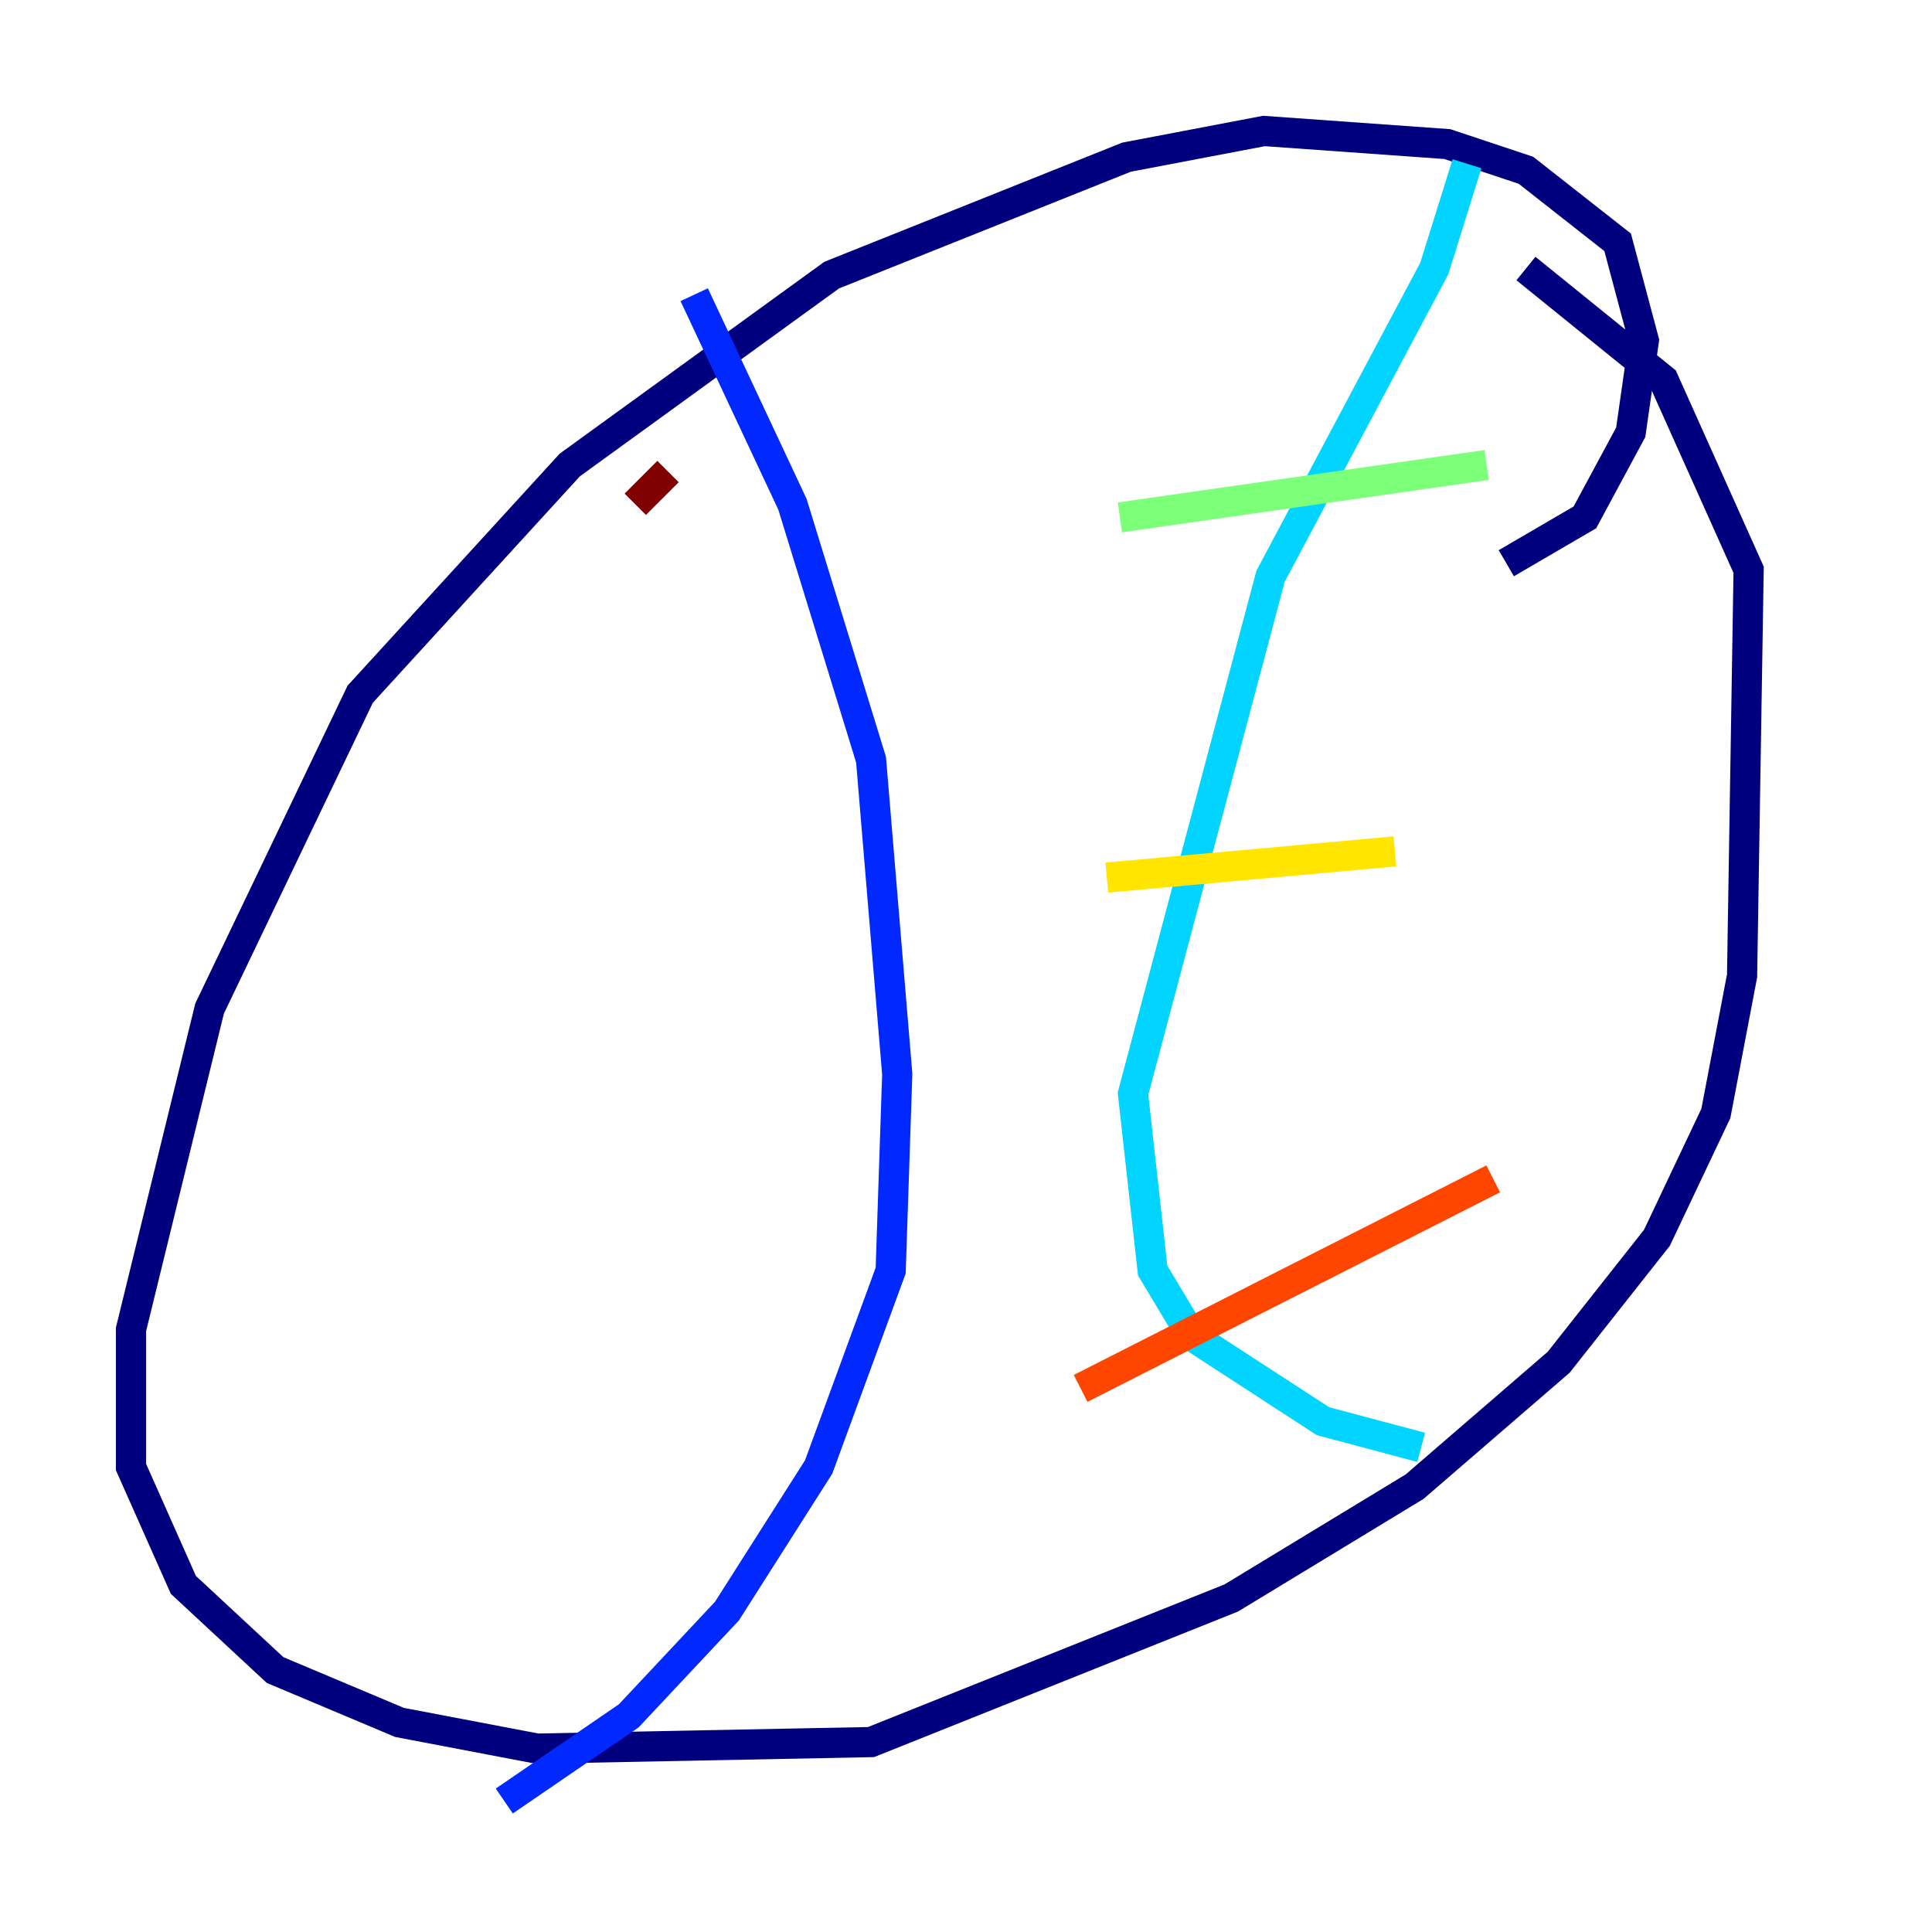<?xml version="1.0" encoding="utf-8" ?>
<svg baseProfile="tiny" height="128" version="1.2" viewBox="0,0,128,128" width="128" xmlns="http://www.w3.org/2000/svg" xmlns:ev="http://www.w3.org/2001/xml-events" xmlns:xlink="http://www.w3.org/1999/xlink"><defs /><polyline fill="none" points="99.797,37.315 105.003,34.278 108.041,28.637 108.909,22.563 107.173,16.054 101.098,11.281 95.891,9.546 83.742,8.678 74.63,10.414 55.105,18.224 37.749,30.807 23.864,45.993 13.885,66.82 8.678,88.081 8.678,97.193 12.149,105.003 18.224,110.644 26.468,114.115 35.58,115.851 57.709,115.417 81.573,105.871 93.722,98.495 103.268,90.251 109.776,82.007 113.681,73.763 115.417,64.651 115.851,37.749 110.21,25.166 101.098,17.79" stroke="#00007f" stroke-width="2" /><polyline fill="none" points="45.993,19.525 52.502,33.41 57.709,50.332 59.444,71.159 59.01,84.176 54.237,97.193 48.163,106.739 41.654,113.681 33.41,119.322" stroke="#0028ff" stroke-width="2" /><polyline fill="none" points="97.193,10.848 95.024,17.79 84.176,38.183 75.064,72.461 76.366,84.176 78.969,88.515 87.647,94.156 94.156,95.891" stroke="#00d4ff" stroke-width="2" /><polyline fill="none" points="74.197,34.278 98.495,30.807" stroke="#7cff79" stroke-width="2" /><polyline fill="none" points="73.329,58.142 92.42,56.407" stroke="#ffe500" stroke-width="2" /><polyline fill="none" points="71.593,91.986 98.929,78.102" stroke="#ff4600" stroke-width="2" /><polyline fill="none" points="42.088,33.41 44.258,31.241" stroke="#7f0000" stroke-width="2" /></svg>